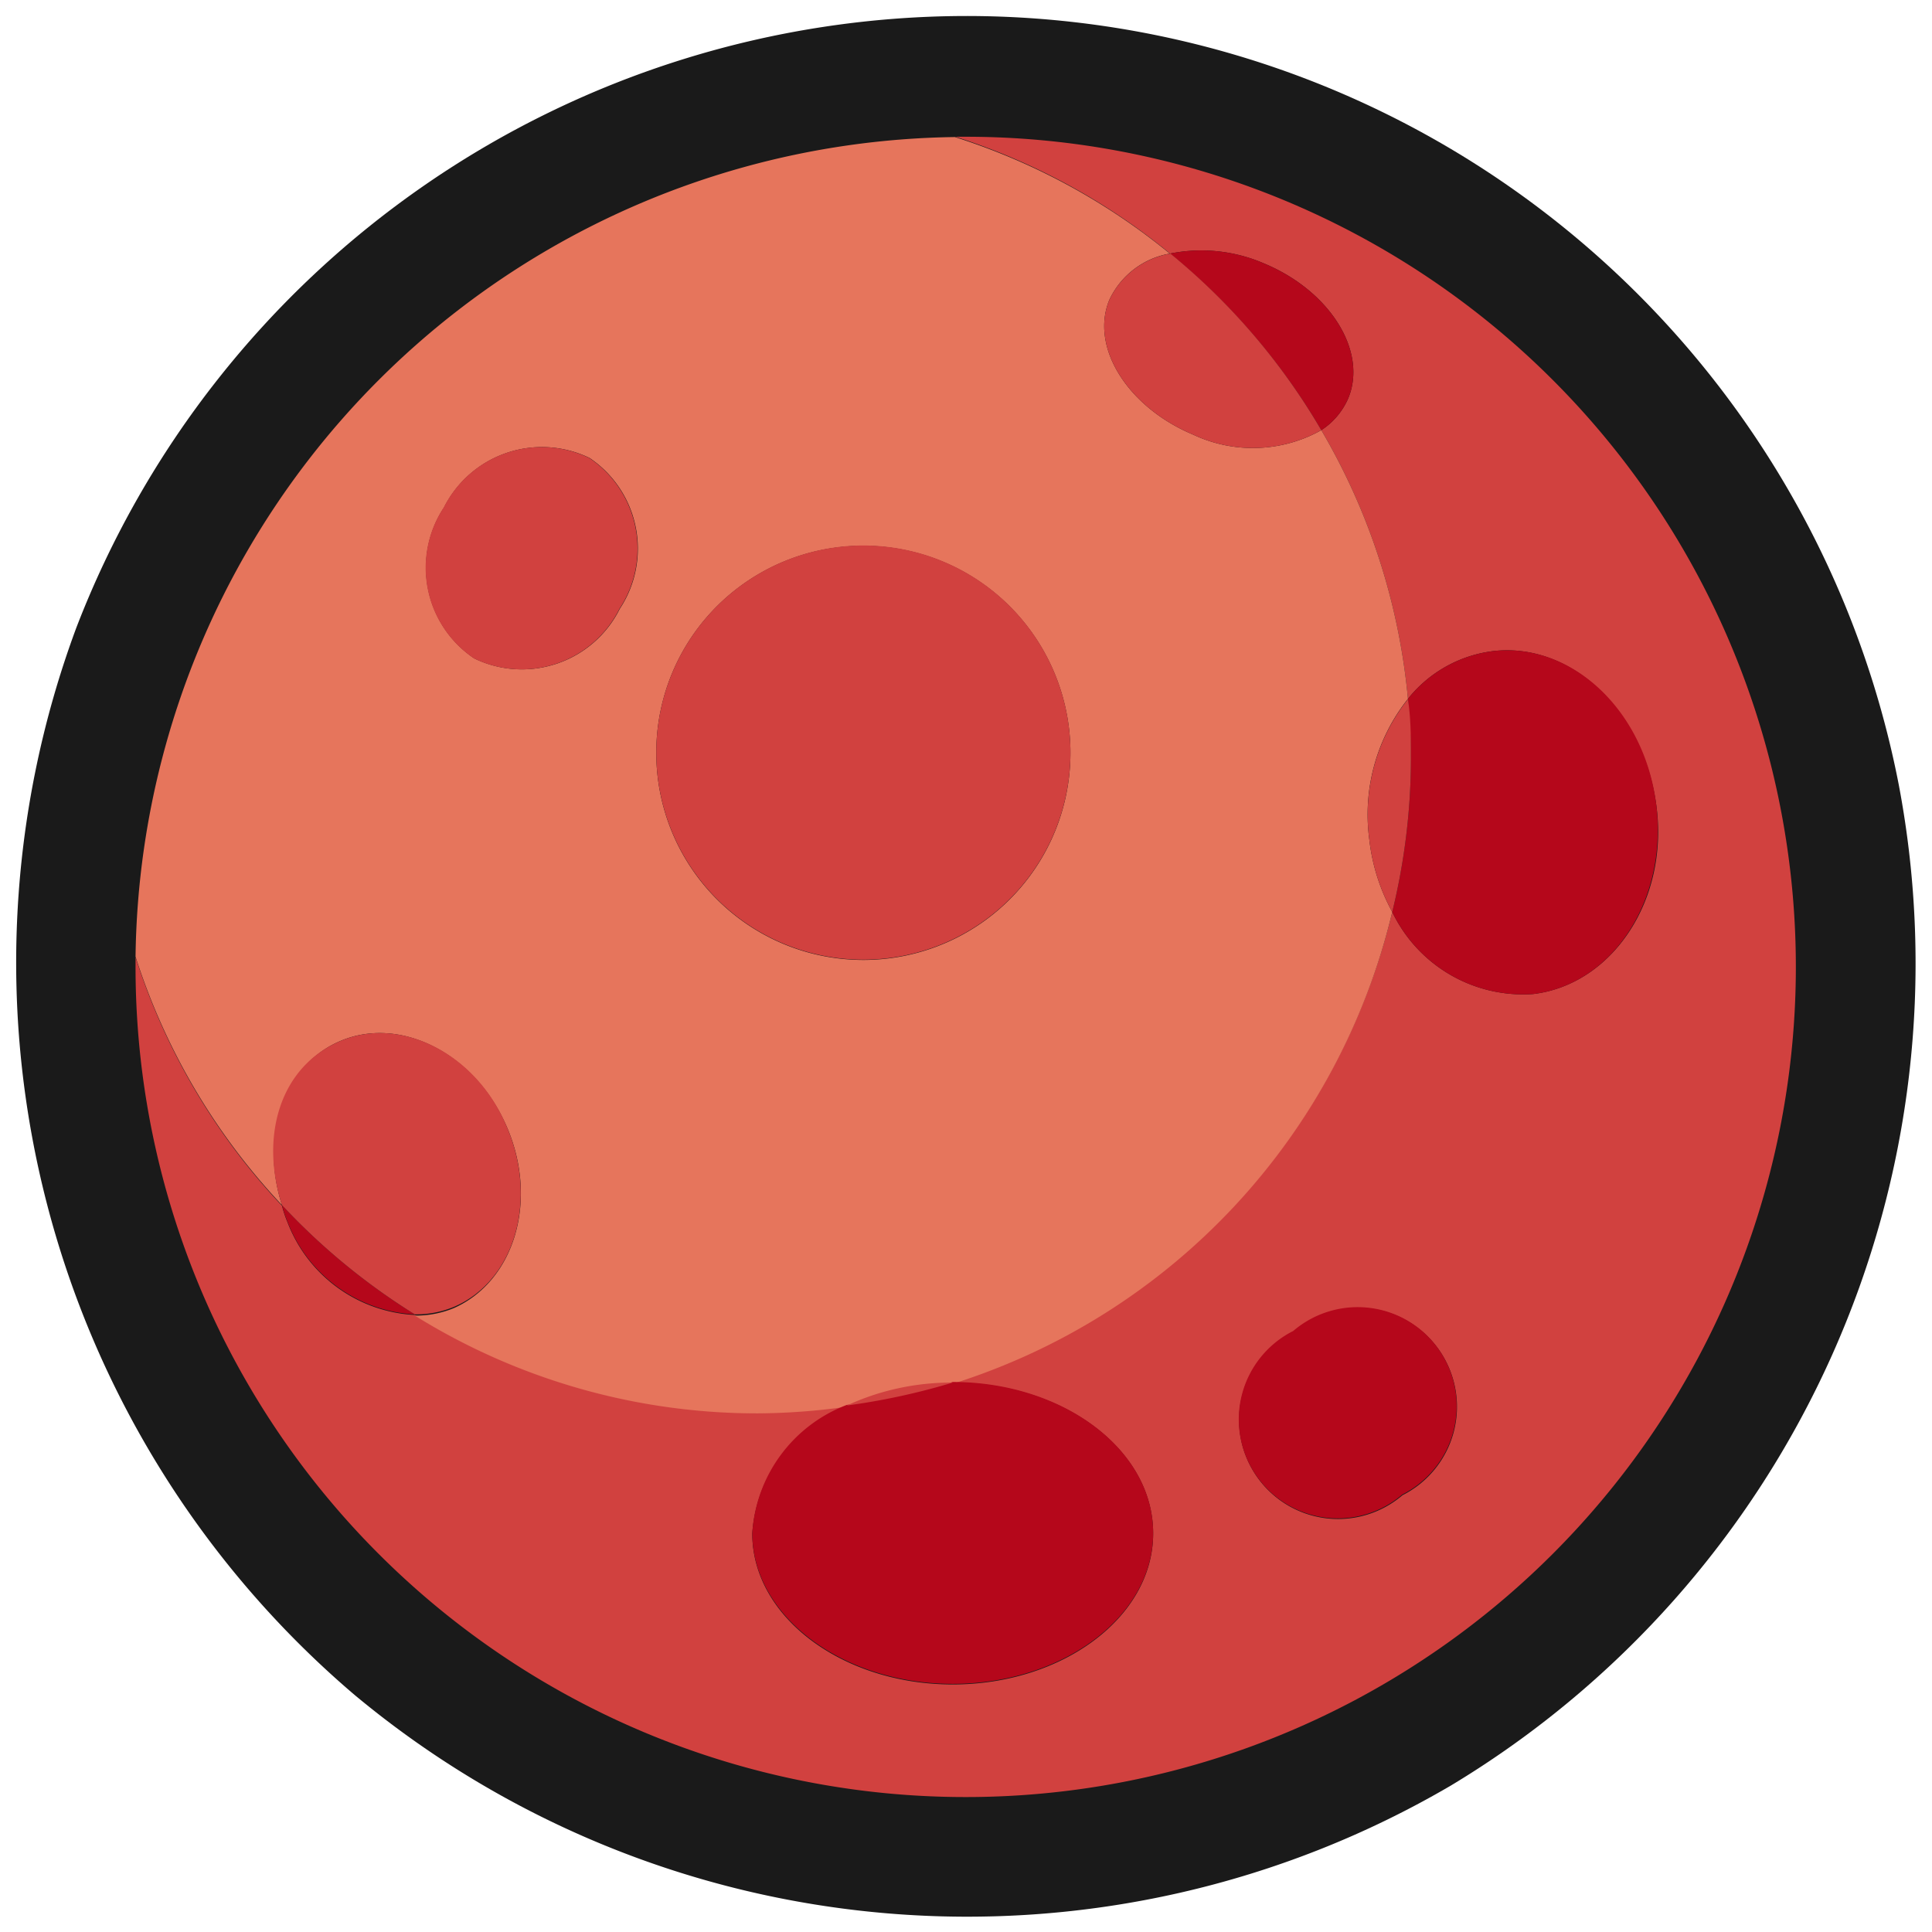 <svg xmlns="http://www.w3.org/2000/svg" viewBox="0 0 64 64"><defs><style>.cls-1{opacity:0;}.cls-2{fill:#1a1a1a;}.cls-3{fill:#d1413f;}.cls-4{fill:#e6755c;}.cls-5{fill:#b5071b;}</style></defs><title>Planet Mars Outline</title><g id="Layer_2" data-name="Layer 2"><g id="_101-200" data-name="101-200"><g class="cls-1"><rect class="cls-2" width="64" height="64"/></g><path class="cls-2" d="M32,.53A31.62,31.62,0,0,0,2.53,20.79a31.86,31.86,0,0,0,9.22,35.36,31.71,31.71,0,0,0,36.31,3A31.78,31.78,0,0,0,62.9,26,31.47,31.47,0,0,0,32,.53Z"/><path class="cls-3" d="M32,4.53h-.35A21.48,21.48,0,0,1,38.76,8.4a5.23,5.23,0,0,1,3.12.33c2.18.91,3.43,2.91,2.78,4.47a2.39,2.39,0,0,1-.89,1.05,21.47,21.47,0,0,1,2.87,8.9,4.28,4.28,0,0,1,2.81-1.58c2.62-.31,5,2,5.42,5.12s-1.46,5.93-4.09,6.24a4.81,4.81,0,0,1-4.66-2.72A21.65,21.65,0,0,1,31.56,45.8c3.67,0,6.64,2.23,6.64,5s-3,5-6.64,5-6.64-2.23-6.64-5a4.87,4.87,0,0,1,3.13-4.22,21.87,21.87,0,0,1-2.94.22,21.49,21.49,0,0,1-11.37-3.24,4.78,4.78,0,0,1-4.22-3.08,3.8,3.8,0,0,1-.18-.54,21.59,21.59,0,0,1-4.85-8.23V32A27.5,27.5,0,1,0,32,4.53Zm14.46,45a3.28,3.28,0,1,1-3.61-5.42,3.28,3.28,0,1,1,3.61,5.42Z"/><path class="cls-4" d="M11.26,34.49c2-.86,4.48.41,5.53,2.84s.26,5.1-1.75,6a3.27,3.27,0,0,1-1.3.25,21.49,21.49,0,0,0,11.37,3.24,21.87,21.87,0,0,0,2.94-.22,8.26,8.26,0,0,1,3.51-.76h0A21.65,21.65,0,0,0,46.12,30.21a6.5,6.5,0,0,1-.76-2.4,6.16,6.16,0,0,1,1.28-4.66,21.47,21.47,0,0,0-2.87-8.9,4.64,4.64,0,0,1-4.24.15c-2.18-.91-3.43-2.91-2.78-4.47a2.73,2.73,0,0,1,2-1.53,21.48,21.48,0,0,0-7.12-3.86A27.5,27.5,0,0,0,4.49,31.69a21.59,21.59,0,0,0,4.85,8.23C8.61,37.65,9.39,35.29,11.26,34.49ZM28.6,18.08a6.86,6.86,0,1,1-6.86,6.85A6.85,6.85,0,0,1,28.6,18.08ZM14.71,16.81a3.63,3.63,0,0,1,4.82-1.64,3.62,3.62,0,0,1,1,5,3.62,3.62,0,0,1-4.82,1.64A3.62,3.62,0,0,1,14.71,16.81Z"/><path class="cls-3" d="M28.6,31.79a6.86,6.86,0,1,0-6.86-6.86A6.86,6.86,0,0,0,28.6,31.79Z"/><path class="cls-3" d="M15.7,21.81a3.62,3.62,0,0,0,4.82-1.64,3.62,3.62,0,0,0-1-5,3.63,3.63,0,0,0-4.82,1.64A3.62,3.62,0,0,0,15.7,21.81Z"/><path class="cls-5" d="M24.92,50.78c0,2.76,3,5,6.64,5s6.64-2.23,6.64-5-3-5-6.64-5a22.58,22.58,0,0,1-3.51.76A4.87,4.87,0,0,0,24.92,50.78Z"/><path class="cls-3" d="M28.05,46.56a22.58,22.58,0,0,0,3.51-.76h0A8.26,8.26,0,0,0,28.05,46.56Z"/><path class="cls-5" d="M42.84,44.09a3.28,3.28,0,1,0,3.61,5.42,3.28,3.28,0,1,0-3.61-5.42Z"/><path class="cls-5" d="M46.12,30.21a4.81,4.81,0,0,0,4.66,2.72c2.63-.31,4.46-3.1,4.09-6.24s-2.8-5.43-5.42-5.12a4.28,4.28,0,0,0-2.81,1.58c.06.66.1,1.33.1,2A21.62,21.62,0,0,1,46.12,30.21Z"/><path class="cls-3" d="M45.36,27.81a6.5,6.5,0,0,0,.76,2.4,21.62,21.62,0,0,0,.62-5.05c0-.68,0-1.35-.1-2A6.16,6.16,0,0,0,45.36,27.81Z"/><path class="cls-5" d="M9.34,39.92a3.8,3.8,0,0,0,.18.54,4.78,4.78,0,0,0,4.22,3.08A21.6,21.6,0,0,1,9.34,39.92Z"/><path class="cls-3" d="M16.79,37.33c-1-2.43-3.53-3.7-5.53-2.84s-2.65,3.16-1.92,5.43a21.6,21.6,0,0,0,4.4,3.62,3.27,3.27,0,0,0,1.3-.25C17.05,42.43,17.83,39.76,16.79,37.33Z"/><path class="cls-5" d="M43.77,14.25a2.39,2.39,0,0,0,.89-1.05c.65-1.56-.6-3.56-2.78-4.47a5.23,5.23,0,0,0-3.12-.33A21.65,21.65,0,0,1,43.77,14.25Z"/><path class="cls-3" d="M36.75,9.93c-.65,1.56.6,3.56,2.78,4.47a4.64,4.64,0,0,0,4.24-.15,21.65,21.65,0,0,0-5-5.85A2.73,2.73,0,0,0,36.75,9.93Z"/></g></g></svg>